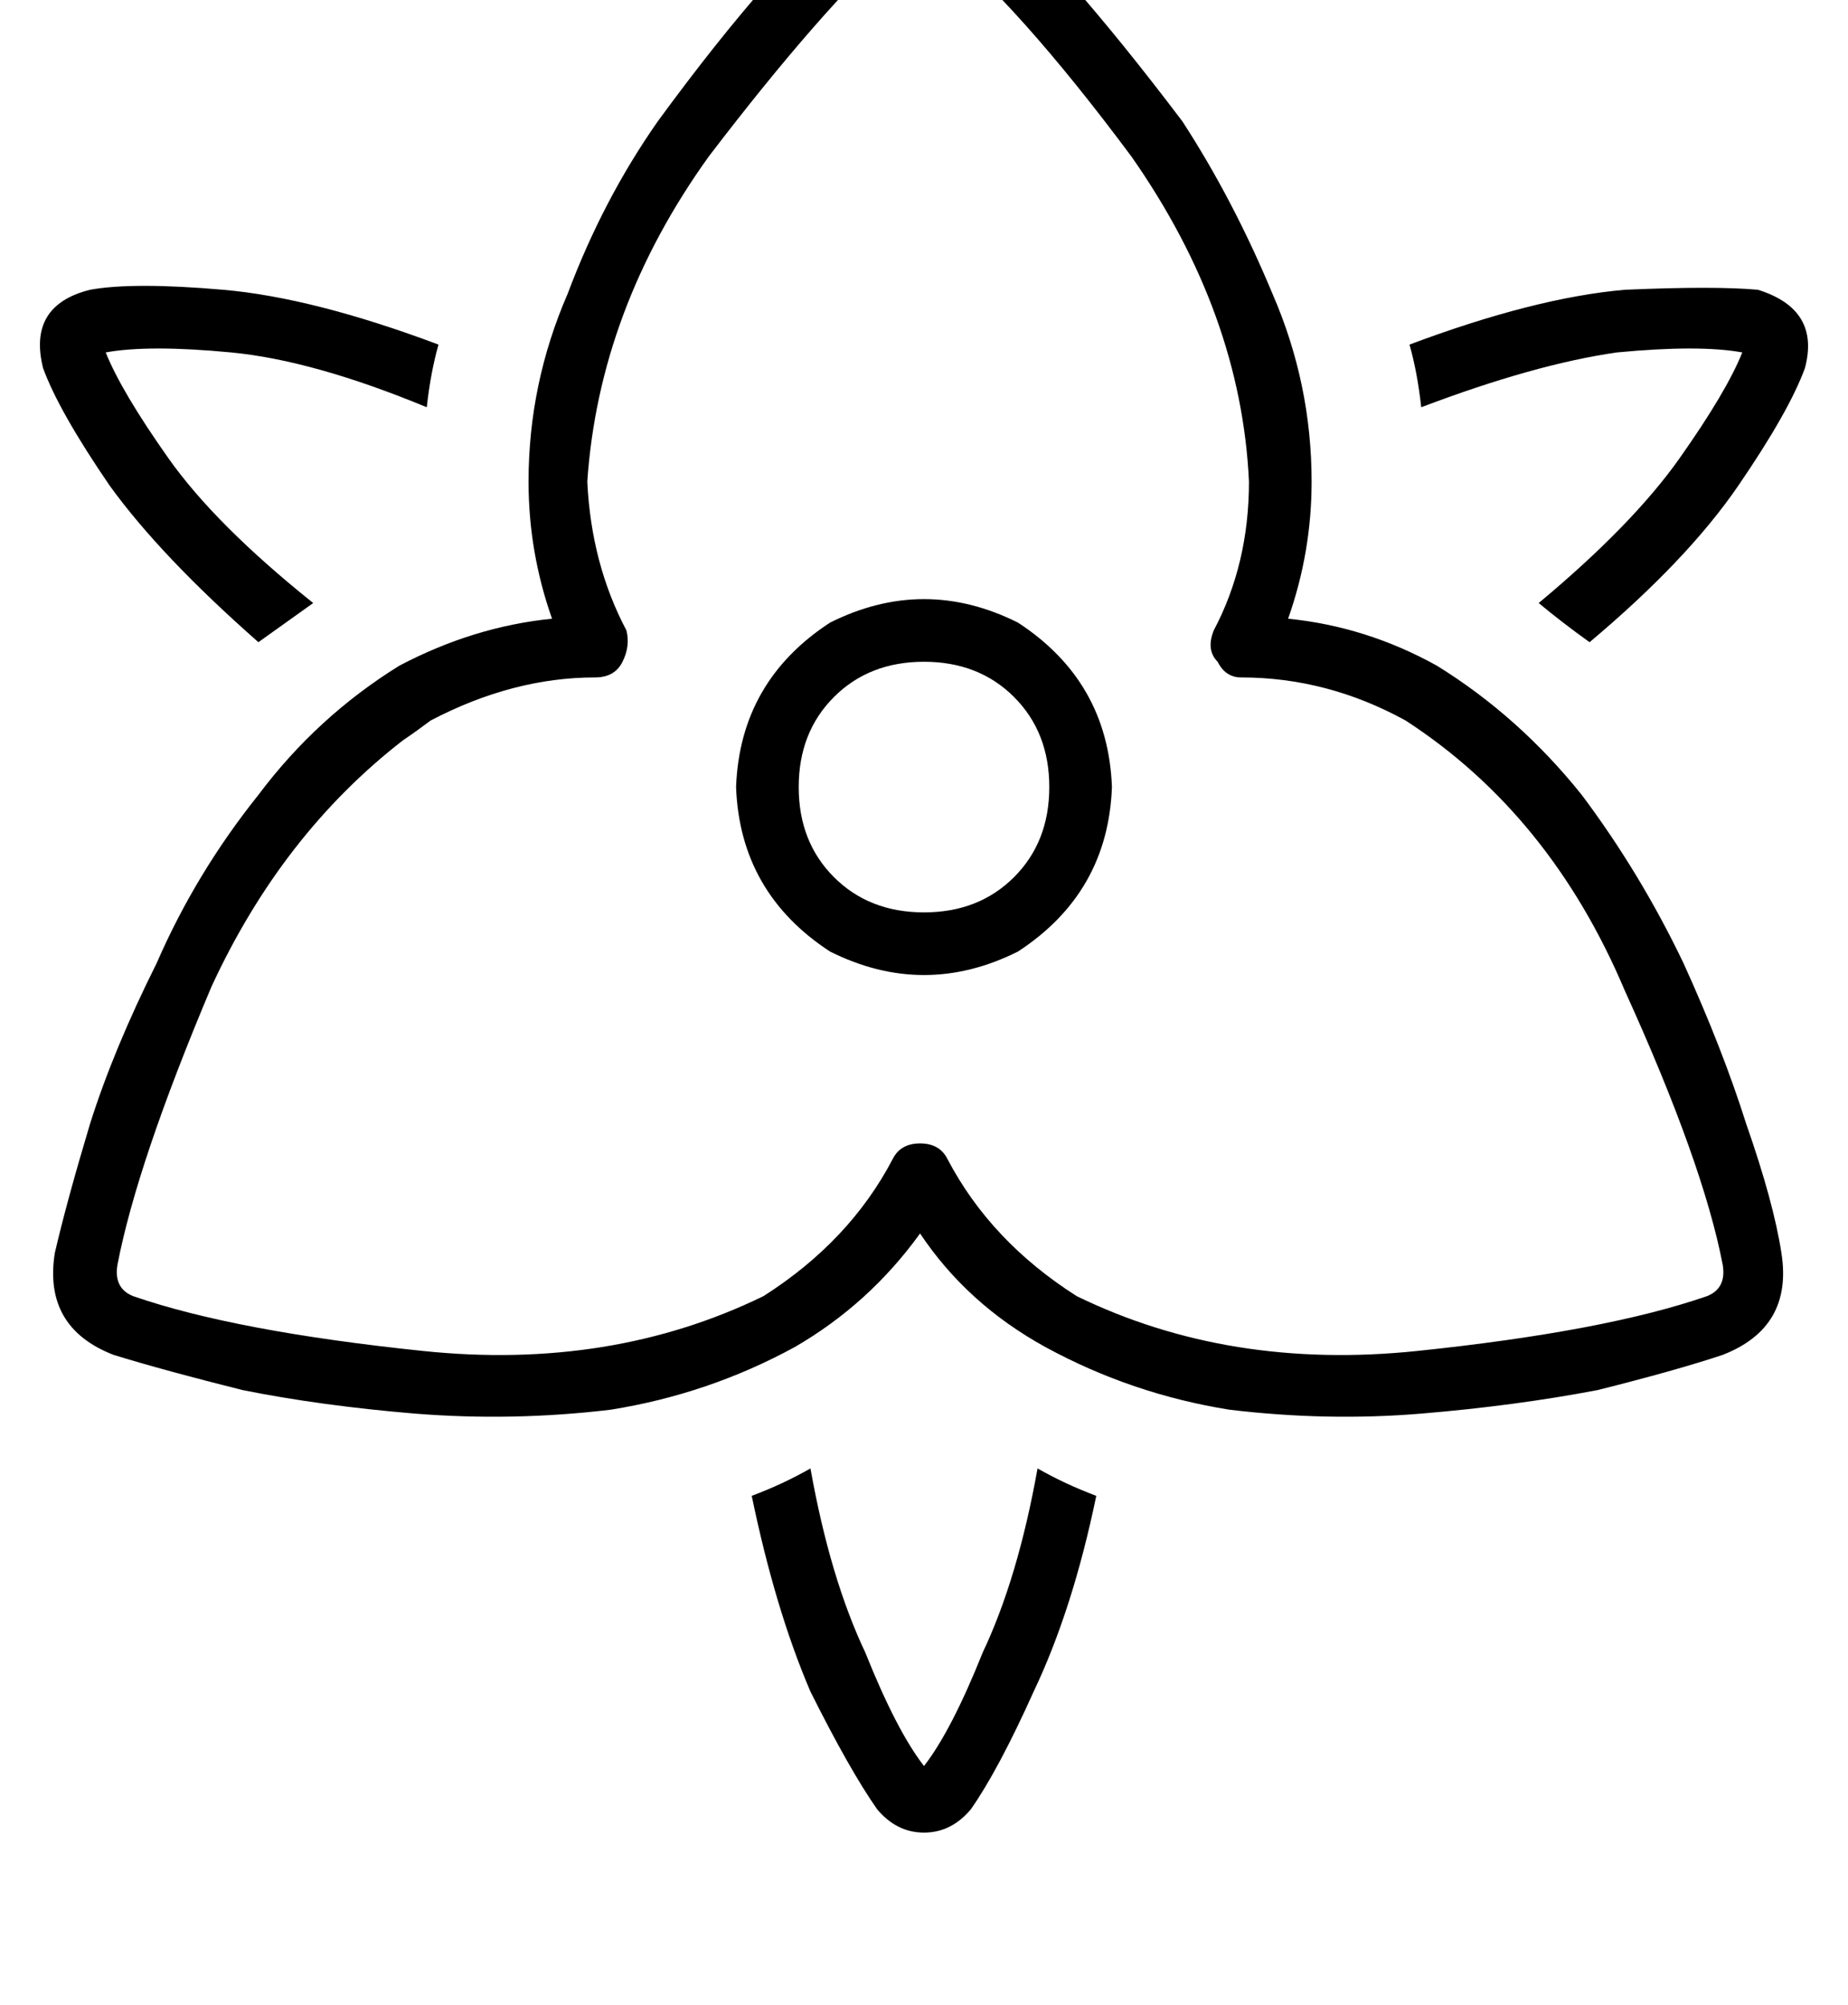 <?xml version="1.0" standalone="no"?>
<!DOCTYPE svg PUBLIC "-//W3C//DTD SVG 1.1//EN" "http://www.w3.org/Graphics/SVG/1.1/DTD/svg11.dtd" >
<svg xmlns="http://www.w3.org/2000/svg" xmlns:xlink="http://www.w3.org/1999/xlink" version="1.1" viewBox="-12 0 472 512">
   <path fill="currentColor"
d="M208 -28q15 -12 30 0q21 18 52 59q13 20 23 44q10 23 10 48q0 18 -6 35q20 2 38 12l-2 5v0l2 -5v0q21 13 37 33q15 20 26 43q10 22 16 41q7 20 9 33q3 19 -15 26q-12 4 -32 9q-21 4 -45 6t-49 -1q-25 -4 -47 -16q-20 -11 -32 -29q-13 18 -32 29q-22 12 -47 16
q-25 3 -50 1q-24 -2 -44 -6q-20 -5 -33 -9q-18 -7 -15 -26q3 -13 9 -33q6 -19 17 -41q10 -23 26 -43q15 -20 36 -33v0v0q19 -10 39 -12q-6 -17 -6 -35q0 -25 10 -48q9 -24 23 -44q30 -41 52 -59v0zM227 -16q-4 -4 -9 0q-20 18 -49 56q-28 39 -31 83q1 21 10 38q1 4 -1 8
t-7 4q-21 0 -42 11q-4 3 -7 5v0v0v0v0q-31 24 -49 63q-19 45 -24 71q-1 6 4 8l-2 8v0l2 -8v0q26 9 74 14t87 -14q22 -14 33 -35q2 -4 7 -4t7 4q11 21 33 35q39 19 87 14t74 -14q5 -2 4 -8q-5 -26 -25 -70q-19 -45 -56 -69q-20 -11 -42 -11q-4 0 -6 -4q-3 -3 -1 -8
q9 -17 9 -38q-2 -43 -30 -83q-29 -39 -50 -56v0zM224 169q-14 0 -23 9v0v0q-9 9 -9 23t9 23t23 9t23 -9t9 -23t-9 -23t-23 -9v0zM272 201q-1 27 -24 42q-24 12 -48 0q-23 -15 -24 -42q1 -27 24 -42q24 -12 48 0q23 15 24 42v0zM433 90q-11 -2 -32 0v0v0q-21 3 -50 14
q-1 -9 -3 -16q32 -12 55 -14q23 -1 34 0q16 5 12 20q-4 11 -17 30t-38 40q-7 -5 -13 -10q24 -20 36 -37t16 -27v0zM11 74q11 -2 34 0v0v0q23 2 55 14q-2 7 -3 16q-29 -12 -50 -14t-32 0q4 10 16 27t37 37l-14 10q-25 -22 -38 -40q-13 -19 -17 -30q-4 -16 12 -20v0zM212 462
q-7 -10 -17 -30v0v0q-9 -21 -15 -50q8 -3 15 -7q5 28 14 47q8 20 15 29q7 -9 15 -29q9 -19 14 -47q7 4 15 7q-6 29 -16 50q-9 20 -16 30q-5 6 -12 6t-12 -6v0z" />
</svg>
